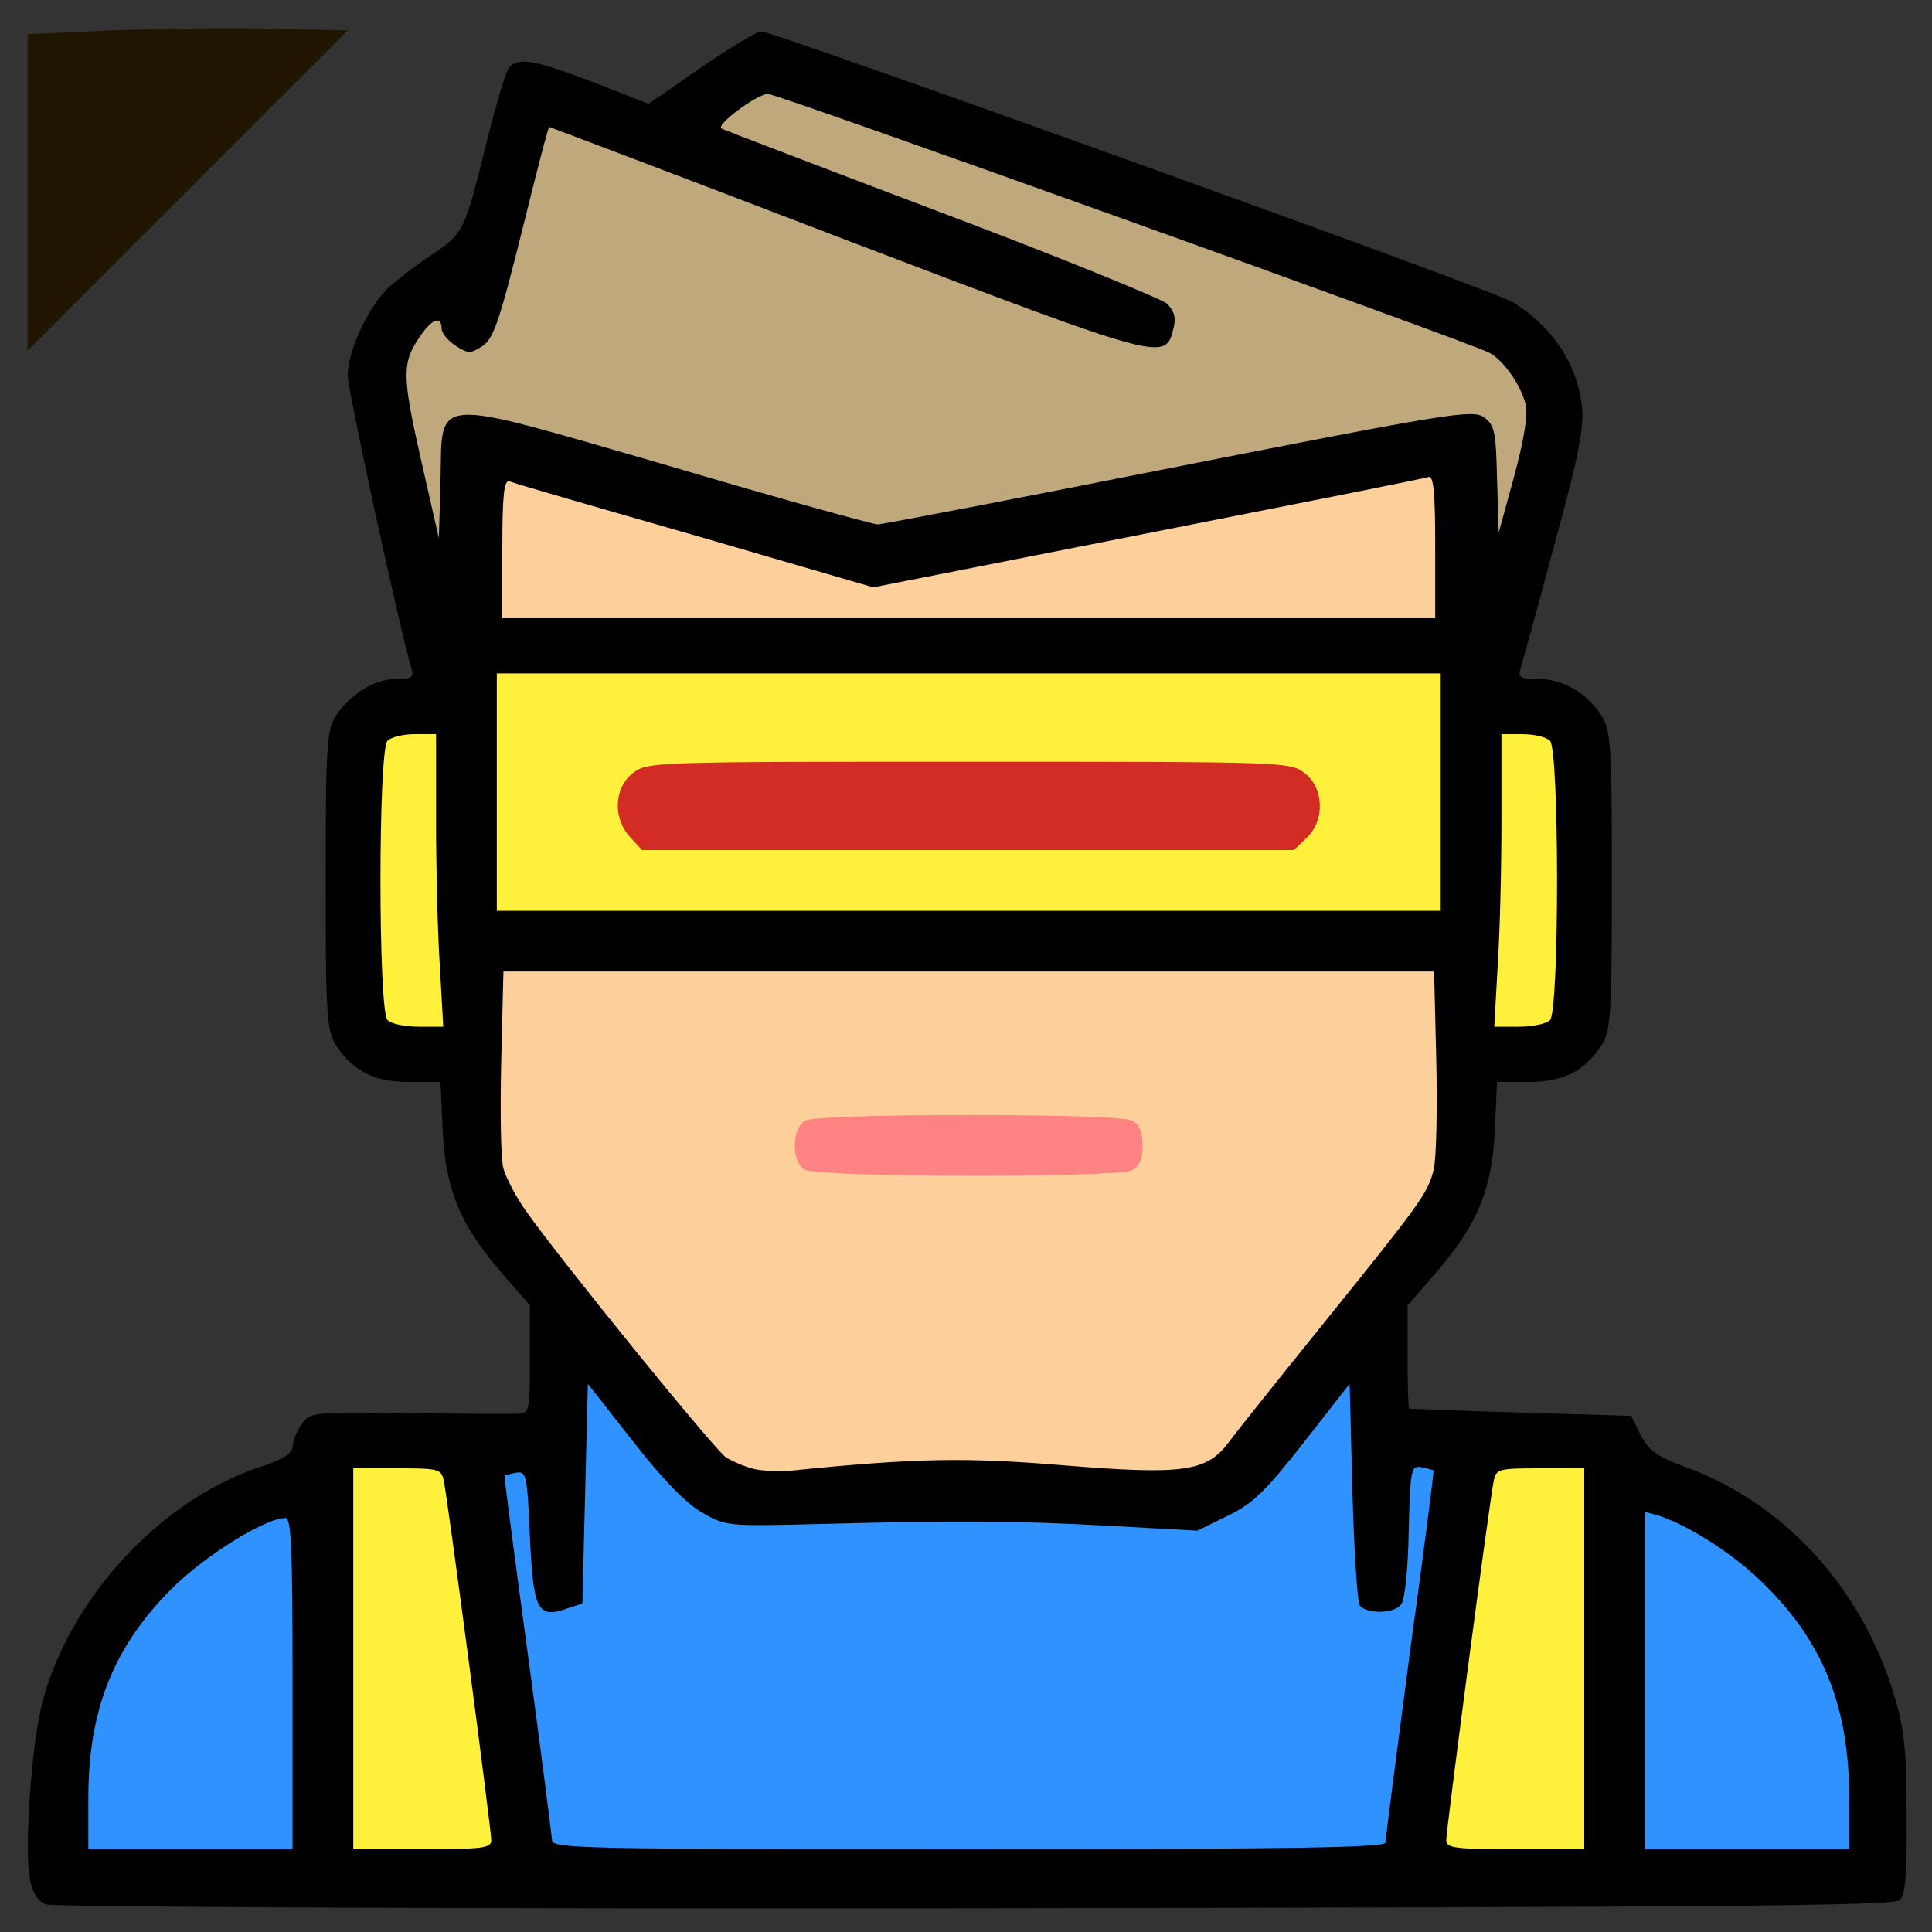 <?xml version="1.0" encoding="utf-8"?>
<!DOCTYPE svg PUBLIC "-//W3C//DTD SVG 1.0//EN" "http://www.w3.org/TR/2001/REC-SVG-20010904/DTD/svg10.dtd">
<svg version="1.0" xmlns="http://www.w3.org/2000/svg" width="32px" height="32px" viewBox="0 0 350 350" preserveAspectRatio="xMidYMid meet">
 <rect x="0" y="0" width="350" height="350" fill="#333333" stroke="none"/>
 <g fill="#000000">
  <path d="M8.3 345 c-1.5 -0.6 -2.4 -2.1 -2.9 -4.6 -1 -5.4 0.3 -24.4 2.2 -31.7 4.8 -18.9 21.3 -36.8 39.1 -42.8 4.4 -1.4 6.3 -2.6 6.3 -3.8 0 -0.9 0.7 -2.7 1.6 -4 1.6 -2.3 1.9 -2.3 19.3 -2.1 9.7 0.1 18.6 0.2 19.9 0.1 2.1 -0.1 2.2 -0.4 2.2 -9.8 l0 -9.8 -5.2 -6 c-7.5 -8.7 -10.1 -15.1 -10.6 -25.7 l-0.4 -8.8 -5.7 0 c-6.3 0 -10.1 -1.9 -13.2 -6.6 -1.7 -2.7 -1.9 -5.1 -1.9 -29.9 0 -24.8 0.2 -27.2 1.9 -29.9 2.6 -3.9 7 -6.6 10.9 -6.6 2.7 0 3.2 -0.3 2.8 -1.7 -2 -6.5 -11.6 -50.5 -11.6 -53.3 0 -4.5 3.9 -12.8 7.6 -16.1 1.6 -1.4 5.1 -4.1 7.7 -5.8 5.7 -3.9 5.8 -4 9.8 -20.1 1.7 -6.9 3.5 -13 4.1 -13.7 1.6 -2 4.5 -1.5 15.3 2.6 l10 3.9 9.4 -6.5 c5.1 -3.5 10 -6.5 11 -6.6 2 -0.1 132.7 46.9 136.1 49 7.3 4.5 11.8 11.3 12.6 19.1 0.4 3.7 -0.7 9.2 -5.1 25.2 -3 11.3 -5.8 21.3 -6.1 22.3 -0.4 1.4 0.1 1.7 3.3 1.7 4.4 0 8.7 2.5 11.4 6.6 1.7 2.7 1.9 5.1 1.9 29.9 0 24.8 -0.2 27.2 -1.9 29.9 -3.1 4.7 -6.9 6.6 -13.2 6.6 l-5.7 0 -0.4 8.8 c-0.5 10.6 -3.1 17 -10.6 25.7 l-5.2 6 0 9.3 c0 5 0.1 9.3 0.3 9.4 0.1 0 9.2 0.4 20.2 0.7 l20 0.6 1.7 3.4 c1.4 2.8 2.9 3.9 7.7 5.7 18.2 6.5 32.3 21.9 38.2 41.4 1.9 6.2 2.3 10 2.3 21.7 0.1 10.4 -0.2 14.5 -1.2 15.5 -1.1 1.1 -32.1 1.3 -167.5 1.5 -95.1 0.1 -167.1 -0.2 -168.4 -0.7z m41.7 -39 c0 -14.4 -0.4 -26 -0.9 -26 -0.5 0 -3.6 1.8 -7 4.1 -14.2 9.5 -23.1 25.4 -23.1 41.7 l0 6.2 15.5 0 15.5 0 0 -26z m31.4 -5.2 c-2.4 -17.2 -4.3 -31.4 -4.3 -31.5 -0.1 -0.2 -2.3 -0.3 -5.1 -0.3 l-5 0 0 31.5 0 31.5 9.3 0 9.3 0 -4.2 -31.2z m168.5 14.5 c1.2 -9.3 2.3 -17.6 2.5 -18.5 0.4 -1.5 -0.3 -1.8 -4 -1.8 -3.3 0 -4.6 -0.5 -5.4 -1.9 -0.5 -1.1 -1 -8.6 -1 -17.2 l0 -15.2 -5.5 7.1 c-4.2 5.4 -6.9 7.7 -11.1 9.8 l-5.6 2.7 -19.1 -0.9 c-10.6 -0.5 -24.8 -0.7 -31.7 -0.4 -6.9 0.3 -18.8 0.5 -26.5 0.5 -13.1 0 -14.3 -0.2 -18.4 -2.5 -2.5 -1.4 -6.6 -5.5 -9.7 -9.4 l-5.4 -6.9 0 16.1 c0 18 -0.1 18.2 -7.3 18.2 -2.8 0 -3.4 0.3 -3.1 1.8 0.2 0.9 1.3 9.2 2.5 18.5 l2.2 16.7 72.2 0 72.2 0 2.2 -16.7z m34.1 -14.8 l0 -31.5 -5 0 c-2.7 0 -5 0.1 -5.1 0.3 0 0.1 -1.9 14.3 -4.3 31.5 l-4.2 31.2 9.3 0 9.3 0 0 -31.5z m48 25.2 c0 -13.1 -5.4 -25.7 -15.1 -35.5 -3.3 -3.2 -8.2 -7.1 -10.9 -8.6 l-5 -2.7 0 26.5 0 26.6 15.5 0 15.5 0 0 -6.3z m-115.3 -64.5 c1.1 -0.6 2.8 -2.4 3.8 -3.9 1 -1.5 8.2 -10.6 15.9 -20.2 7.8 -9.5 15.5 -19.2 17.1 -21.5 l3 -4.1 0.3 -16.2 0.3 -16.3 -81.5 0 -81.6 0 0 15.3 0 15.3 3.3 5.1 c5.4 8.6 35 44.9 38.1 46.8 2.7 1.7 4.2 1.7 23 0.6 16.4 -1 22.9 -1 35.6 0.1 15.1 1.3 18.6 1.2 22.7 -1z m-140.5 -101.4 c-0.2 -12.8 -0.6 -23.5 -0.8 -23.7 -0.2 -0.2 -1 0.2 -1.9 0.9 -1.3 1 -1.5 4.7 -1.5 22.4 0 15.2 0.3 21.5 1.2 22.4 3.2 3.2 3.4 1.3 3 -22z m201.6 22 c0.9 -0.9 1.2 -7.2 1.2 -22.4 0 -17.7 -0.2 -21.4 -1.5 -22.4 -0.9 -0.7 -1.7 -1.1 -1.9 -0.9 -0.2 0.2 -0.6 10.9 -0.8 23.7 -0.4 23.3 -0.2 25.2 3 22z m-19.8 -38.3 l0 -18.5 -82.5 0 -82.5 0 0 18.5 0 18.5 82.5 0 82.5 0 0 -18.5z m-106.5 -35.1 c-1.8 -0.7 -56 -16.4 -56.7 -16.4 -0.5 0 -0.8 3.8 -0.8 8.5 l0 8.5 29.3 -0.1 c16 0 28.8 -0.2 28.2 -0.5z m105.5 -8.4 c0 -8.7 -0.1 -9 -2.2 -9 -1.3 0.1 -21.9 4.1 -45.8 8.9 l-43.5 8.9 45.8 0.1 45.7 0.1 0 -9z m-44 -19 c28.3 -5.6 53 -10 54.8 -9.8 3.7 0.5 3.7 -0.7 0.1 -3.4 -3 -2.2 -127.8 -47.2 -128.6 -46.4 -0.4 0.3 -0.4 0.7 -0.2 0.9 0.2 0.2 16.8 6.6 36.9 14.2 20.1 7.6 37.3 14.5 38.3 15.3 2.5 2.2 2.4 10.5 -0.3 13.2 -3.9 3.9 -7.4 2.9 -59.6 -17 -27.5 -10.5 -50.5 -19.1 -51.3 -19.3 -1.1 -0.1 -2.6 4.4 -5.8 17.3 -5 19.9 -5.9 21.4 -12.8 20.8 -2.2 -0.3 -4.7 -0.6 -5.5 -0.9 -1.1 -0.3 -1.6 0.6 -1.8 3.5 -0.3 3.4 -0.1 3.8 1.5 3.1 5.3 -2.4 10 -1.5 45.3 8.8 19.5 5.8 36 10.3 36.5 10.1 0.6 -0.2 24.2 -4.9 52.5 -10.4z"/>
 </g>
 <g fill="#201600">
  <desc>cursor-land.com</desc><path d="M5 34.8 l0 -28.6 15.3 -0.7 c8.3 -0.3 21.4 -0.5 29 -0.3 l13.7 0.3 -29 29 -29 29 0 -28.7z"/>
 </g>
 <g fill="#d22c24">
  <path d="M111.2 154.7 c-1.8 -1.9 -2.2 -3.5 -2.2 -8.9 0 -6 0.3 -6.9 2.6 -8.7 2.6 -2.1 3.5 -2.1 63.9 -2.1 60.4 0 61.3 0 63.9 2.1 2.3 1.8 2.6 2.7 2.6 8.8 0 5.8 -0.3 7.1 -2.3 8.9 l-2.3 2.2 -62 0 -62.1 0 -2.1 -2.3z"/>
 </g>
 <g fill="#3092ff">
  <path d="M16 325.8 c0 -16 4.5 -27.3 15 -37.9 6 -6 17 -12.9 20.7 -12.9 1.1 0 1.3 5.6 1.3 30 l0 30 -18.5 0 -18.5 0 0 -9.2z"/>
  <path d="M100 333.3 c-0.1 -1 -2 -16.2 -4.4 -33.8 -2.4 -17.6 -4.3 -32.1 -4.2 -32.2 0 0 1 -0.3 2.1 -0.5 1.9 -0.3 2 0.4 2.5 11.6 0.6 13.3 1.4 14.9 6.7 13 l2.8 -0.9 0.5 -19.9 0.5 -19.9 8 10.2 c5.3 6.8 9.5 11.2 12.5 13 4.5 2.6 4.6 2.6 21 2.2 26.3 -0.7 35.5 -0.6 52.7 0.3 l16.2 0.9 5.5 -2.7 c4.6 -2.2 6.9 -4.5 13.8 -13.3 l8.3 -10.6 0.5 19.4 c0.3 10.7 0.9 20 1.3 20.7 1.1 1.6 6.2 1.6 7.5 -0.1 0.7 -0.7 1.3 -6.6 1.4 -13.3 0.3 -11.3 0.4 -11.9 2.3 -11.6 1.1 0.2 2.1 0.5 2.2 0.6 0.1 0.1 -1.8 15 -4.3 33.1 -2.4 18.2 -4.4 33.6 -4.4 34.3 0 0.9 -15.8 1.2 -75.5 1.2 -71.2 0 -75.5 -0.1 -75.5 -1.7z"/>
  <path d="M298 304.4 l0 -30.5 2.3 0.6 c5.6 1.8 14.1 7.2 19.5 12.7 10.6 10.5 15.2 22.2 15.2 38.5 l0 9.3 -18.5 0 -18.5 0 0 -30.6z"/>
 </g>
 <g fill="#bfa97c">
  <path d="M76.2 83 c-3.4 -15.1 -3.4 -17.4 0 -22.2 2.1 -3.1 3.8 -3.6 3.8 -1.3 0 0.8 1.1 2.2 2.5 3.1 2.3 1.5 2.7 1.5 4.9 0.1 2 -1.3 3.1 -4.6 7.1 -20.6 2.6 -10.5 4.8 -19.1 5 -19.1 0.1 0 24.4 9.2 54.1 20.6 57.8 22 57.5 21.9 59 15.8 0.5 -1.8 0.1 -3.1 -1.2 -4.4 -1.1 -0.9 -19.4 -8.4 -40.9 -16.5 -21.4 -8.1 -39.4 -15 -39.8 -15.2 -1.1 -0.7 6.4 -6.2 8.4 -6.3 1.7 0 127.1 45 130.7 46.9 2.6 1.4 5.7 5.8 6.6 9.4 0.4 1.8 -0.3 6.4 -2.1 13 l-2.8 10.2 -0.3 -9.8 c-0.2 -8.8 -0.5 -9.8 -2.5 -11.2 -2.1 -1.3 -7 -0.5 -55.2 9 -29.2 5.8 -53.7 10.5 -54.5 10.5 -0.8 0 -17.9 -4.7 -37.8 -10.6 -44 -12.7 -41 -12.9 -41.4 2.9 l-0.3 10.2 -3.3 -14.5z"/>
 </g>
 <g fill="#ff8383">
  <path d="M142.8 214.9 c-2.7 -1.5 -2.6 -13.4 0.1 -14.9 2.7 -1.4 62.5 -1.4 65.2 0 1.6 0.9 1.9 2.2 1.9 7.5 0 5.3 -0.3 6.6 -1.9 7.5 -2.6 1.4 -63 1.3 -65.3 -0.1z"/>
 </g>
 <g fill="#fff03c">
  <path d="M64 300.5 l0 -34.5 8 0 c7.4 0 8 0.1 8.4 2.3 0.7 3.1 8.6 63.1 8.6 65.1 0 1.4 -1.6 1.6 -12.5 1.6 l-12.5 0 0 -34.5z"/>
  <path d="M262 333.4 c0 -2 7.9 -62 8.6 -65.1 0.4 -2.2 1 -2.3 8.4 -2.3 l8 0 0 34.5 0 34.5 -12.5 0 c-10.9 0 -12.5 -0.2 -12.5 -1.6z"/>
  <path d="M70.2 184.8 c-1.7 -1.7 -1.7 -48.9 0 -50.6 0.7 -0.7 2.9 -1.2 5 -1.2 l3.8 0 0 15.8 c0 8.8 0.3 20.7 0.7 26.5 l0.6 10.7 -4.4 0 c-2.5 0 -5 -0.5 -5.7 -1.2z"/>
  <path d="M271.3 175.3 c0.4 -5.8 0.7 -17.7 0.7 -26.5 l0 -15.8 3.8 0 c2.1 0 4.3 0.5 5 1.2 1.7 1.7 1.7 48.9 0 50.6 -0.7 0.7 -3.2 1.2 -5.7 1.2 l-4.4 0 0.6 -10.7z"/>
  <path d="M90 143.5 l0 -21.5 85.5 0 85.5 0 0 21.5 0 21.5 -85.5 0 -85.5 0 0 -21.5z m146.7 8.3 c3.3 -3.1 3.2 -9 -0.3 -11.7 -2.6 -2.1 -3.5 -2.1 -60.9 -2.1 -57.4 0 -58.3 0 -60.9 2.1 -3.4 2.7 -3.6 8.2 -0.4 11.6 l2.1 2.3 59.1 0 59 0 2.3 -2.2z"/>
 </g>
 <g fill="#fdcf9b">
  <path d="M136.5 266.1 c-1.6 -0.4 -3.9 -1.4 -5 -2.1 -2 -1.3 -30.1 -35.9 -36.2 -44.6 -1.8 -2.5 -3.6 -6 -4.1 -7.7 -0.5 -1.8 -0.6 -10.5 -0.4 -19.4 l0.4 -16.3 84.3 0 84.3 0 0.4 16.3 c0.2 8.9 0 17.8 -0.5 19.7 -1.1 4.3 -2.4 6 -20.7 28.7 -8 9.9 -15.4 19.2 -16.5 20.7 -3.9 5.2 -8.3 5.8 -29.3 4.1 -17.9 -1.5 -27 -1.4 -49.7 0.9 -2.2 0.2 -5.3 0.1 -7 -0.3z m68.6 -54.1 c1.3 -0.7 1.9 -2.1 1.9 -4.5 0 -2.4 -0.6 -3.8 -1.9 -4.5 -1.2 -0.6 -12.5 -1 -29.6 -1 -17.1 0 -28.4 0.4 -29.6 1 -2.5 1.4 -2.6 7.5 -0.1 8.9 2.3 1.4 56.7 1.5 59.3 0.1z"/>
  <path d="M91 99.4 c0 -9.7 0.3 -12.5 1.3 -12.2 0.6 0.3 15.8 4.7 33.6 9.8 l32.3 9.4 49.7 -9.8 c27.3 -5.4 50.2 -9.9 50.9 -10.2 0.9 -0.2 1.2 2.7 1.2 12.6 l0 13 -84.5 0 -84.5 0 0 -12.6z"/>
 </g>
</svg>